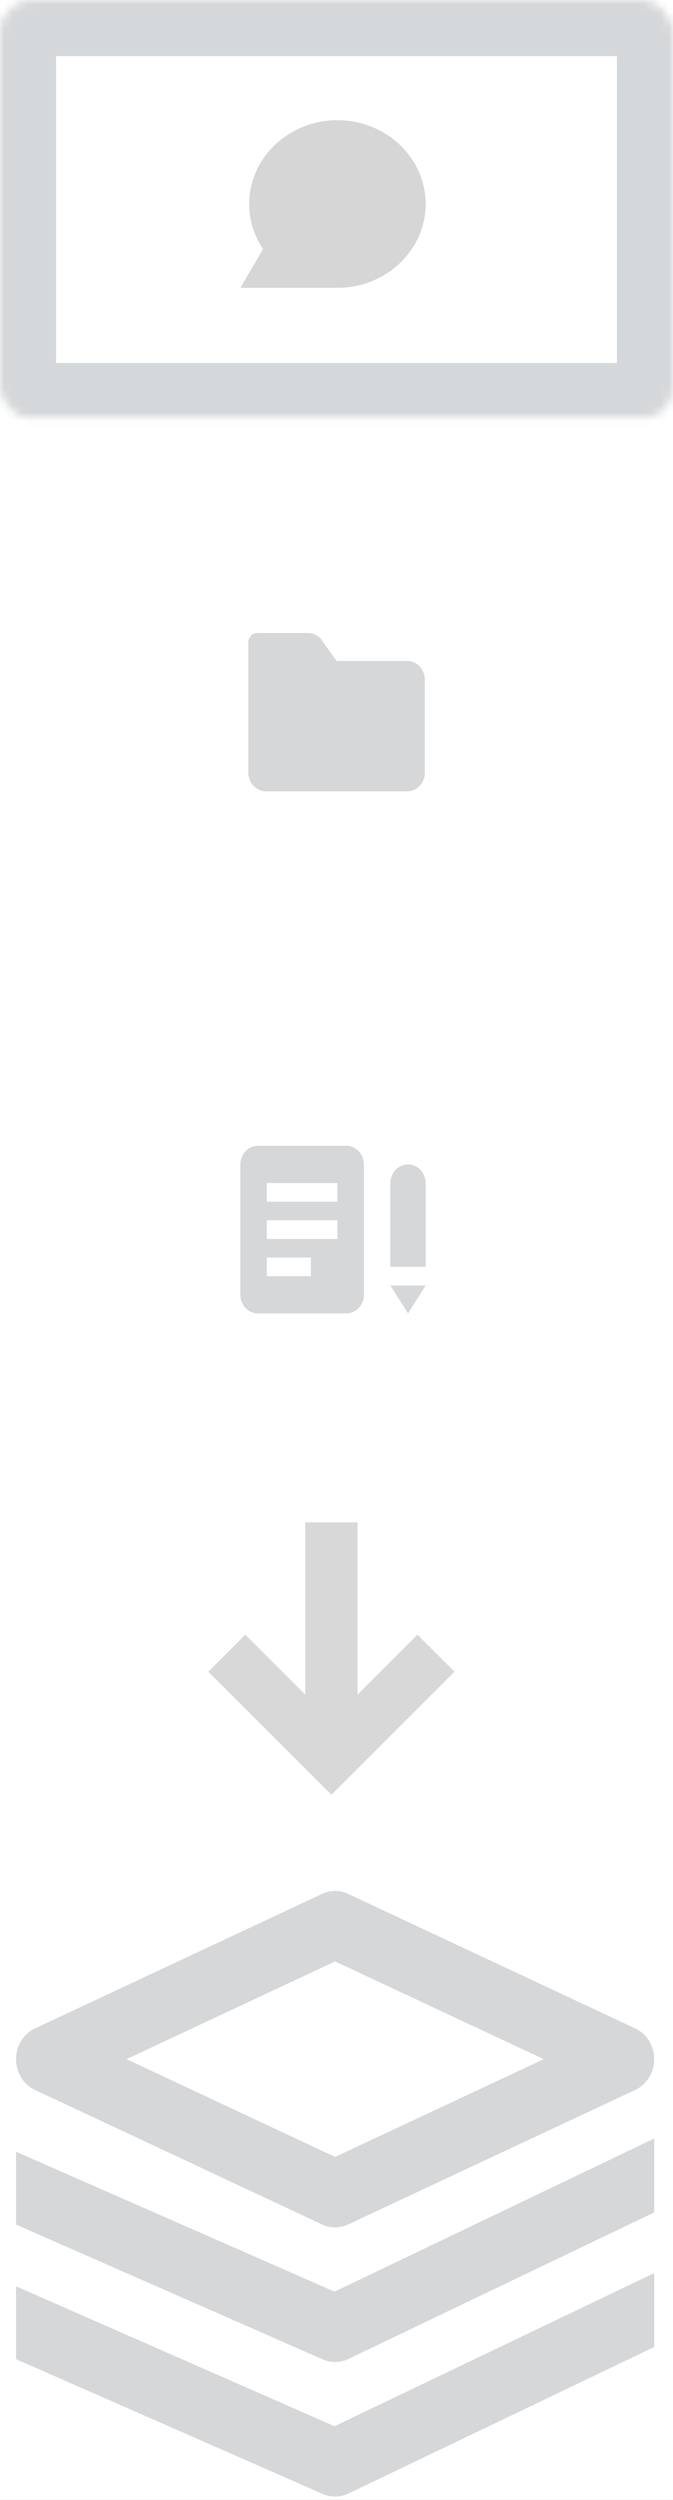 <?xml version="1.0" encoding="UTF-8"?>
<svg width="84px" height="312px" viewBox="0 0 84 312" version="1.1" xmlns="http://www.w3.org/2000/svg" xmlns:xlink="http://www.w3.org/1999/xlink">
    <!-- Generator: Sketch 42 (36781) - http://www.bohemiancoding.com/sketch -->
    <title>Group</title>
    <desc>Created with Sketch.</desc>
    <defs>
        <rect id="path-1" x="1164" y="0" width="276" height="1024"></rect>
        <filter x="-50%" y="-50%" width="200%" height="200%" filterUnits="objectBoundingBox" id="filter-2">
            <feOffset dx="0" dy="0" in="SourceAlpha" result="shadowOffsetOuter1"></feOffset>
            <feGaussianBlur stdDeviation="10" in="shadowOffsetOuter1" result="shadowBlurOuter1"></feGaussianBlur>
            <feColorMatrix values="0 0 0 0 0   0 0 0 0 0   0 0 0 0 0  0 0 0 0.111 0" type="matrix" in="shadowBlurOuter1"></feColorMatrix>
        </filter>
        <rect id="path-3" x="0" y="-4.33976186e-14" width="84" height="52.304" rx="4"></rect>
        <mask id="mask-4" maskContentUnits="userSpaceOnUse" maskUnits="objectBoundingBox" x="0" y="0" width="84" height="52.304" fill="white">
            <use xlink:href="#path-3"></use>
        </mask>
        <rect id="path-5" x="0" y="63" width="84" height="52.304" rx="4"></rect>
        <mask id="mask-6" maskContentUnits="userSpaceOnUse" maskUnits="objectBoundingBox" x="0" y="0" width="84" height="52.304" fill="white">
            <use xlink:href="#path-5"></use>
        </mask>
        <rect id="path-7" x="0" y="127" width="84" height="52.304" rx="4"></rect>
        <mask id="mask-8" maskContentUnits="userSpaceOnUse" maskUnits="objectBoundingBox" x="0" y="0" width="84" height="52.304" fill="white">
            <use xlink:href="#path-7"></use>
        </mask>
    </defs>
    <g id="Page-1" stroke="none" stroke-width="1" fill="none" fill-rule="evenodd">
        <g id="Modules-drawer-open" transform="translate(-1254, -453)">
            <g id="Rectangle-13">
                <use fill="black" fill-opacity="1" filter="url(#filter-2)" xlink:href="#path-1"></use>
                <use fill="#FFFFFF" fill-rule="evenodd" xlink:href="#path-1"></use>
            </g>
            <g id="Group" transform="translate(1254, 453)">
                <path d="M15.79,256.992 L41.828,269.194 L67.863,256.992 L41.828,244.789 L15.79,256.992 Z M41.828,277.986 C41.275,277.986 40.725,277.864 40.207,277.625 L4.363,260.829 C2.93,260.153 2.002,258.654 2.002,256.992 C2.002,255.329 2.93,253.83 4.363,253.158 L40.207,236.362 C41.239,235.879 42.414,235.879 43.445,236.362 L79.289,253.158 C80.727,253.83 81.655,255.329 81.655,256.992 C81.655,258.654 80.727,260.153 79.289,260.829 L43.445,277.625 C42.928,277.864 42.378,277.986 41.828,277.986 Z M81.654,266.894 L81.654,276.119 L43.472,294.414 C42.95,294.662 42.388,294.784 41.827,294.784 C41.305,294.784 40.783,294.687 40.293,294.465 L2,277.635 L2,268.545 L41.755,286.008 L81.654,266.894 Z M81.654,283.69 L81.654,292.915 L43.472,311.21 C42.95,311.458 42.388,311.579 41.827,311.579 C41.305,311.579 40.783,311.483 40.293,311.26 L2,294.431 L2,285.34 L41.755,302.804 L81.654,283.69 Z" id="module-outlined" fill="#2D3B45" opacity="0.2"></path>
                <path d="M42.114,15 C36.042,15 31.101,19.693 31.101,25.461 C31.101,27.477 31.697,29.403 32.834,31.082 L30,35.922 L42.114,35.922 C48.187,35.922 53.127,31.228 53.127,25.461 C53.127,19.693 48.187,15 42.114,15" id="discussion" fill="#333333" opacity="0.2"></path>
                <use id="Rectangle" stroke="#2D3B45" mask="url(#mask-4)" stroke-width="14" opacity="0.2" xlink:href="#path-3"></use>
                <path d="M50.823,82.487 L42.013,82.487 L40.419,80.284 C40.046,79.497 39.284,79 38.449,79 L32.101,79 C31.492,79 31,79.52 31,80.162 L31,96.435 C31,97.718 31.987,98.759 33.203,98.759 L50.823,98.759 C52.039,98.759 53.026,97.718 53.026,96.435 L53.026,84.812 C53.026,83.528 52.039,82.487 50.823,82.487 L50.823,82.487 Z" id="folder" fill="#2D3B45" opacity="0.2"></path>
                <use id="Rectangle" stroke="#2D3B45" mask="url(#mask-6)" stroke-width="14" opacity="0.2" xlink:href="#path-5"></use>
                <path d="M50.925,145.325 C52.14,145.325 53.127,146.366 53.127,147.649 L53.127,158.11 L48.722,158.11 L48.722,147.649 C48.722,146.366 49.709,145.325 50.925,145.325 Z M50.925,163.922 L48.722,160.435 L53.127,160.435 L50.925,163.922 Z M43.216,143 C44.43,143 45.418,144.043 45.418,145.325 L45.418,161.597 C45.418,162.879 44.43,163.922 43.216,163.922 L32.203,163.922 C30.988,163.922 30,162.879 30,161.597 L30,145.325 C30,144.043 30.988,143 32.203,143 L43.216,143 Z M42.114,149.974 L42.114,147.649 L33.304,147.649 L33.304,149.974 L42.114,149.974 Z M42.114,154.623 L42.114,152.299 L33.304,152.299 L33.304,154.623 L42.114,154.623 Z M38.81,159.272 L38.81,156.948 L33.304,156.948 L33.304,159.272 L38.81,159.272 Z" id="assignment-1x" fill="#2D3B45" opacity="0.2"></path>
                <use id="Rectangle" stroke="#2D3B45" mask="url(#mask-8)" stroke-width="14" opacity="0.2" xlink:href="#path-7"></use>
                <polygon id="Fill-1" fill="#D8D8D8" transform="translate(41.364, 207) scale(1, -1) translate(-41.364, -207) " points="56.729 205.364 41.364 190 26 205.364 30.615 209.98 38.101 202.496 38.101 224 44.629 224 44.629 202.496 52.113 209.98"></polygon>
            </g>
        </g>
    </g>
</svg>